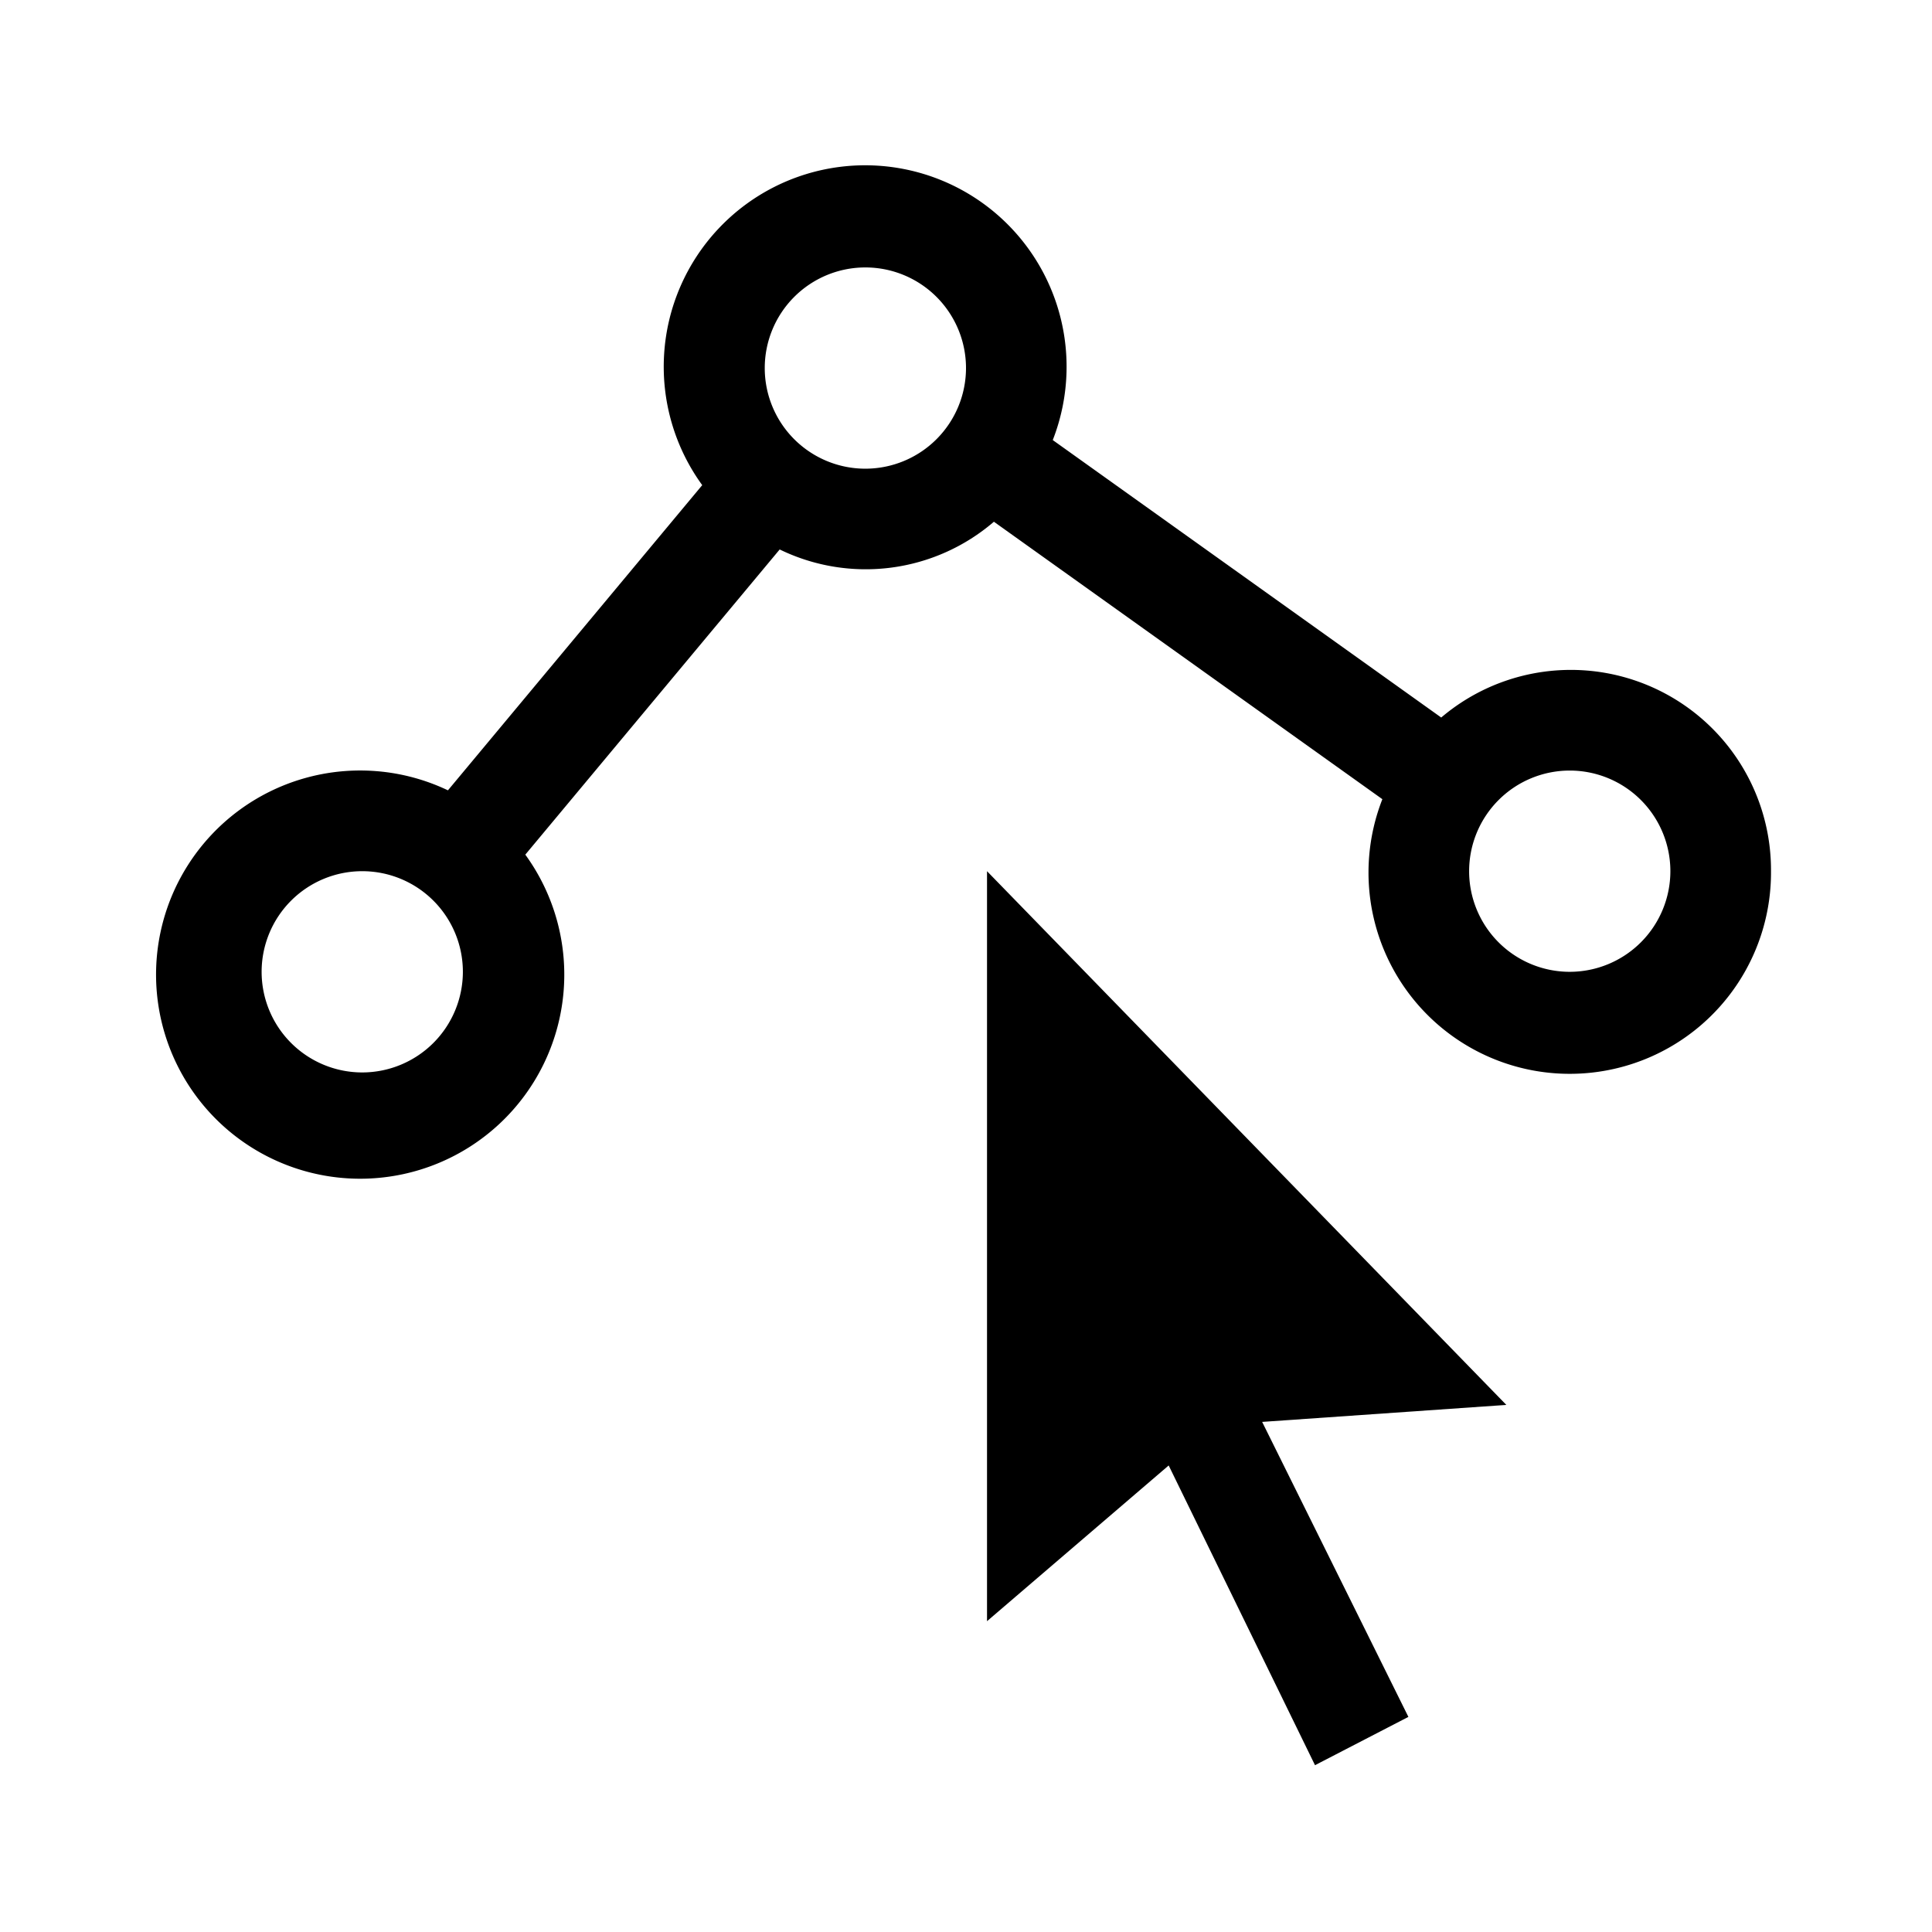 <svg id="Ebene_1" data-name="Ebene 1" xmlns="http://www.w3.org/2000/svg" viewBox="0 0 21.6 21.6">
  <path d="M16.841,15.707l-2.73.19,1.635,3.298-1.044.54-1.636-3.351-2.031,1.741V9.74ZM19.8,9.74a2.25,2.25,0,1,1-4.345-.805L11.112,5.833a2.198,2.198,0,0,1-2.395.31L5.873,9.555a2.282,2.282,0,1,1-.865-.719L7.851,5.424a2.252,2.252,0,1,1,3.919-.504l4.343,3.102A2.238,2.238,0,0,1,19.8,9.74Zm-14.625,1.125a1.125,1.125,0,1,0-1.125,1.125A1.126,1.126,0,0,0,5.175,10.865Zm5.625-6.75a1.125,1.125,0,1,0-1.125,1.125A1.126,1.126,0,0,0,10.8,4.115Zm7.875,5.625a1.125,1.125,0,1,0-1.125,1.125A1.126,1.126,0,0,0,18.675,9.74Z"/>
</svg>
